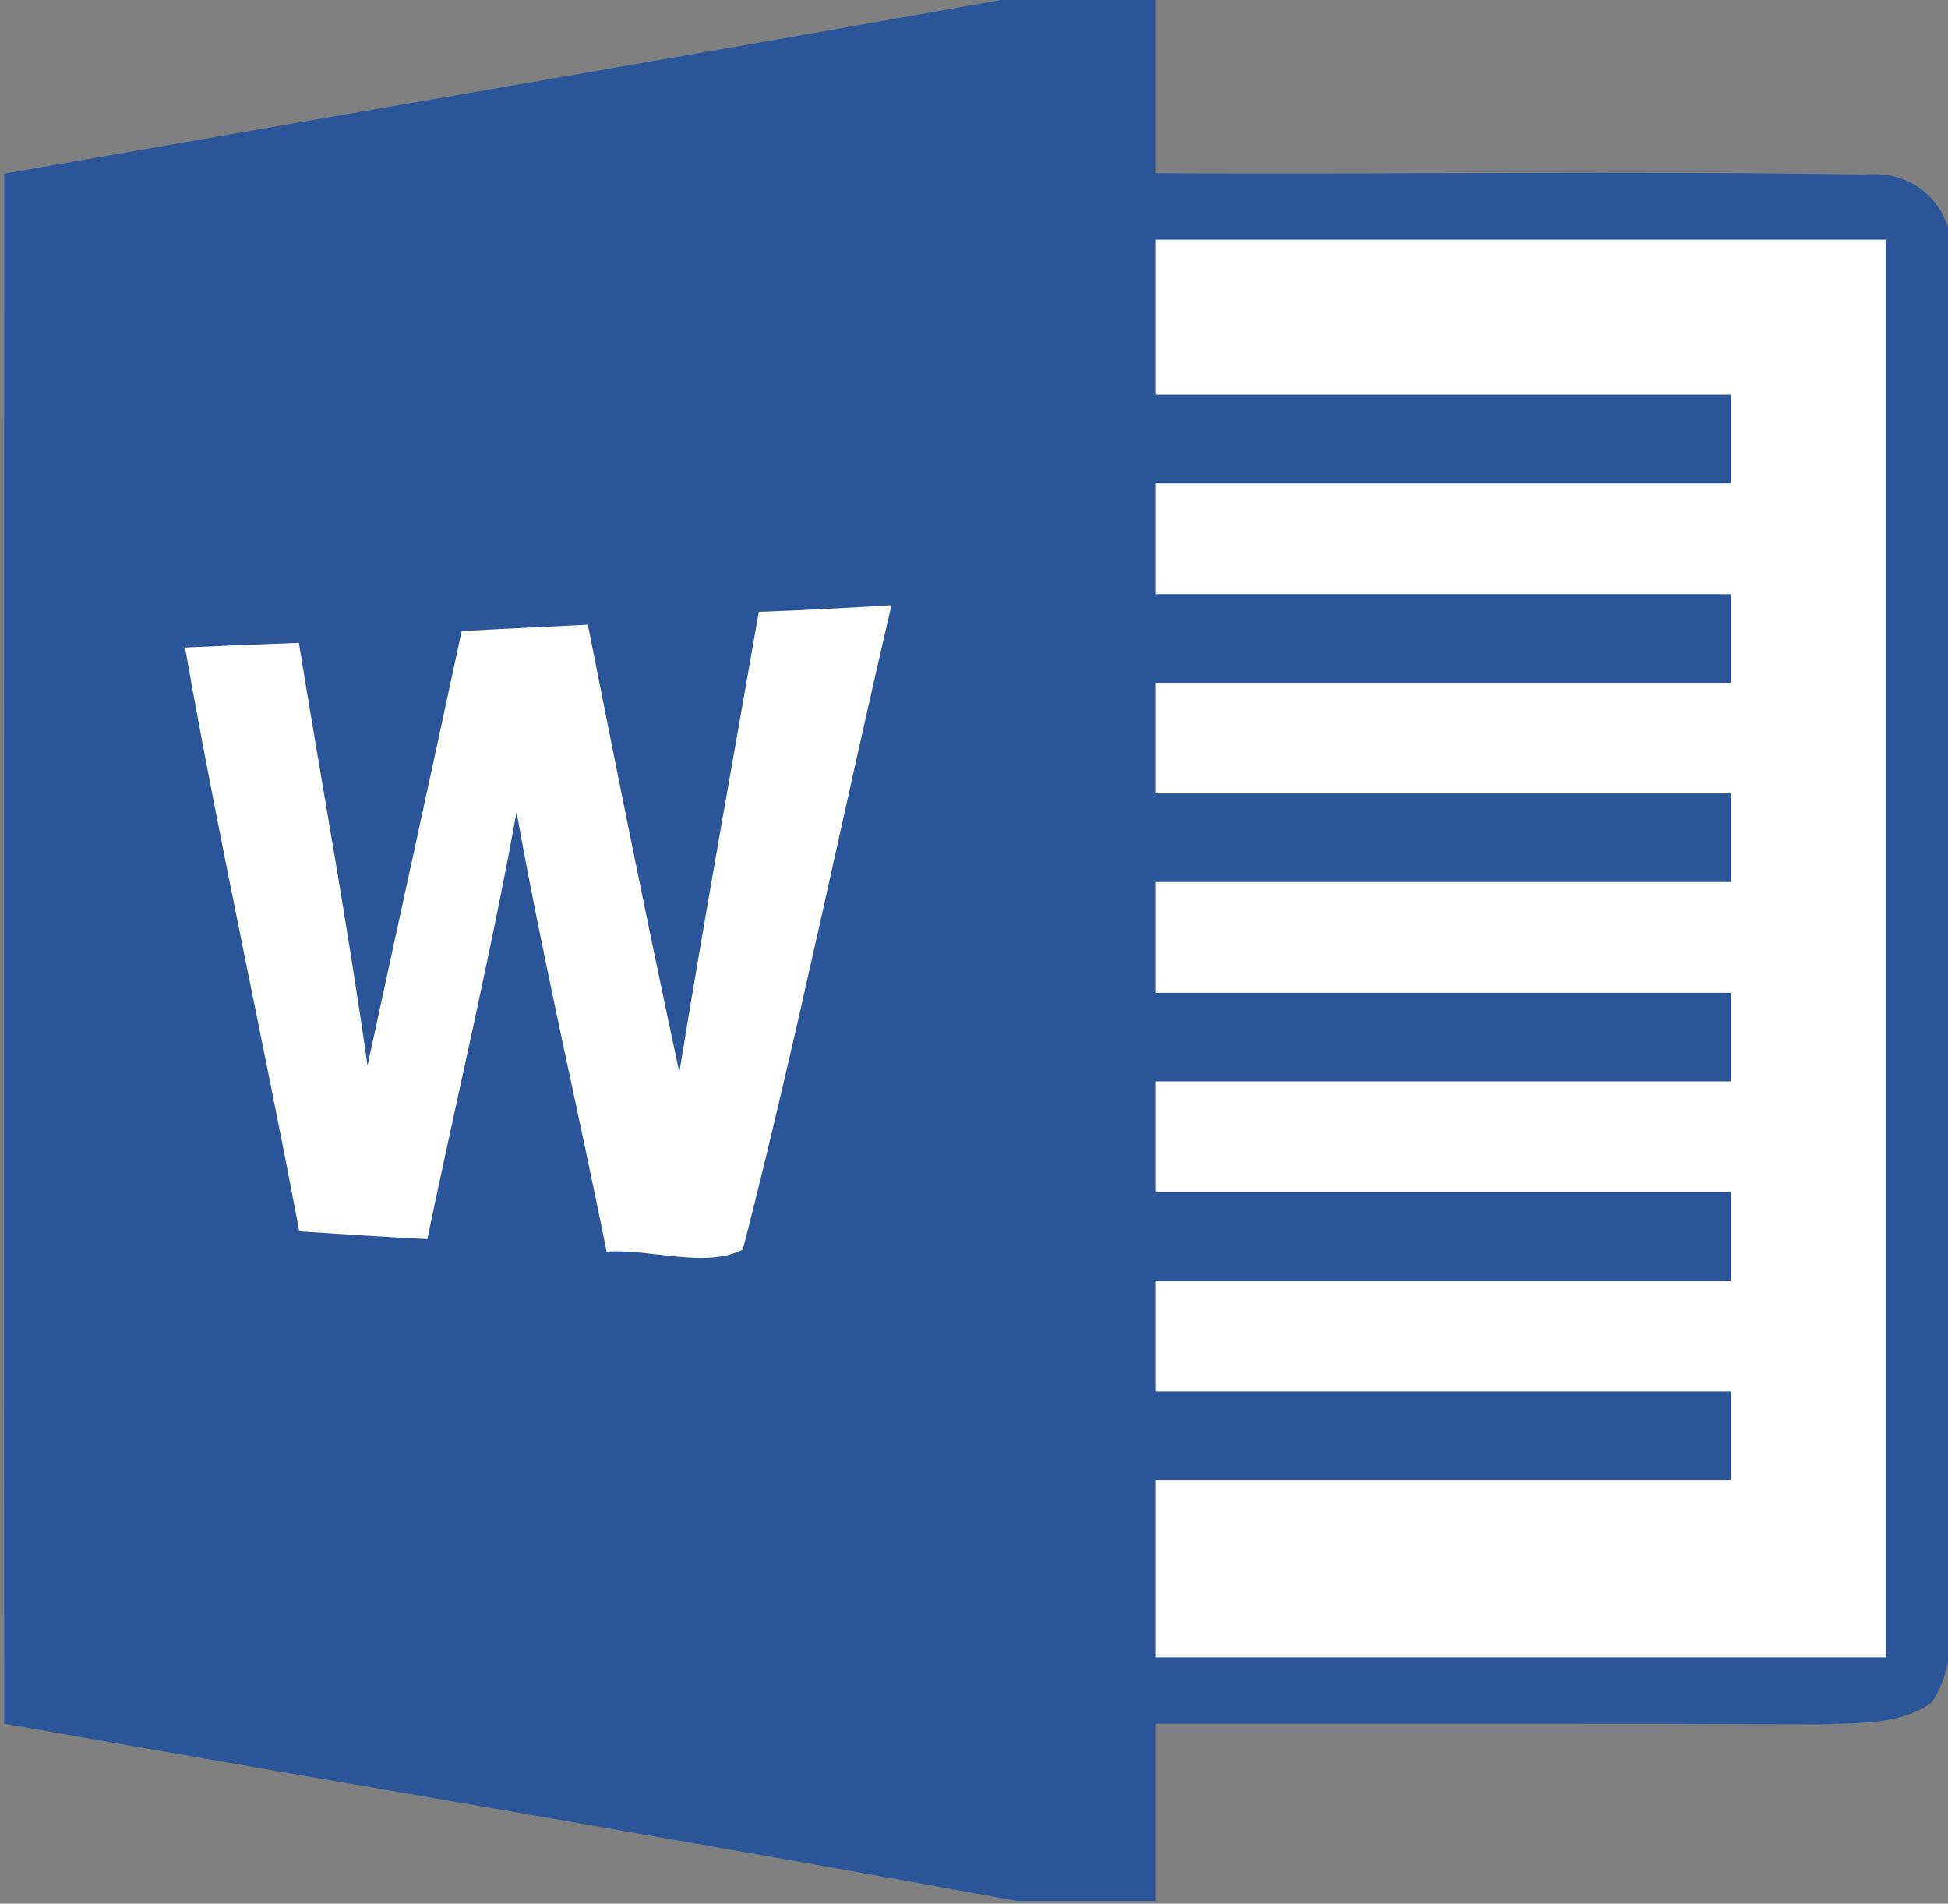 <?xml version="1.0" encoding="UTF-8" standalone="no"?>
<!-- Created with Inkscape (http://www.inkscape.org/) -->

<svg
   xmlns:dc="http://purl.org/dc/elements/1.1/"
   xmlns:cc="http://creativecommons.org/ns#"
   xmlns:rdf="http://www.w3.org/1999/02/22-rdf-syntax-ns#"
   xmlns:svg="http://www.w3.org/2000/svg"
   xmlns="http://www.w3.org/2000/svg"
   xmlns:sodipodi="http://sodipodi.sourceforge.net/DTD/sodipodi-0.dtd"
   xmlns:inkscape="http://www.inkscape.org/namespaces/inkscape"
   width="38.816mm"
   height="37.924mm"
   viewBox="0 0 38.816 37.924"
   version="1.1"
   id="svg3899"
   inkscape:version="0.92.2 (5c3e80d, 2017-08-06)"
   sodipodi:docname="msword.svg">
  <rect x="0" y="0" width="38.816" height="37.924" fill="#808080" stroke="none"/>
  <defs
     id="defs3893">
    <clipPath
       id="clipPath3917"
       clipPathUnits="userSpaceOnUse">
      <path
         inkscape:connector-curvature="0"
         id="path3915"
         d="M 0,595.275 H 841.89 V 0 H 0 Z" />
    </clipPath>
  </defs>
  <sodipodi:namedview
     id="base"
     pagecolor="#ffffff"
     bordercolor="#666666"
     borderopacity="1.0"
     inkscape:pageopacity="0.0"
     inkscape:pageshadow="2"
     inkscape:zoom="3.959798"
     inkscape:cx="65.094534"
     inkscape:cy="90.061675"
     inkscape:document-units="mm"
     inkscape:current-layer="layer1"
     showgrid="false"
     fit-margin-top="0"
     fit-margin-left="0"
     fit-margin-right="0"
     fit-margin-bottom="0"
     inkscape:window-width="1366"
     inkscape:window-height="705"
     inkscape:window-x="-8"
     inkscape:window-y="-8"
     inkscape:window-maximized="1" />
  <g
     inkscape:label="Layer 1"
     inkscape:groupmode="layer"
     id="layer1"
     transform="translate(-0.038,-0.023)">
    <g
       transform="matrix(0.353,0,0,-0.353,-129.054,123.985)"
       inkscape:label="microsoft-word-2013-seeklogo.com"
       id="g3909">
      <g
         id="g3911">
        <g
           clip-path="url(#clipPath3917)"
           id="g3913">
          <g
             transform="translate(423.435,351.388)"
             id="g3919">
            <path
               inkscape:connector-curvature="0"
               id="path3921"
               style="fill:#2a5699;fill-opacity:1;fill-rule:nonzero;stroke:none"
               d="m 0,0 h 7.475 v -10 c 13.375,-0.075 26.738,0.138 40.101,-0.075 2.85,0.288 5.087,-1.925 4.824,-4.775 0.213,-24.625 -0.05,-49.261 0.125,-73.886 -0.125,-2.526 0.25,-5.327 -1.212,-7.563 -1.825,-1.301 -4.188,-1.139 -6.312,-1.237 -12.514,0.061 -25.014,0.036 -37.526,0.036 v -10 h -7.812 c -19.024,3.475 -38.101,6.662 -57.162,10 -0.013,29.162 0,58.325 0,87.475 C -38.338,-6.675 -19.162,-3.413 0,0" />
          </g>
          <g
             transform="translate(430.91,337.638)"
             id="g3923">
            <path
               inkscape:connector-curvature="0"
               id="path3925"
               style="fill:#ffffff;fill-opacity:1;fill-rule:nonzero;stroke:none"
               d="M 0,0 H 41.25 V -80 H 0 v 10 h 32.5 v 5 H 0 v 6.25 h 32.5 v 5 H 0 v 6.25 h 32.5 v 5 H 0 v 6.25 h 32.5 v 5 H 0 V -25 h 32.5 v 5 H 0 v 6.25 h 32.5 v 5 H 0 Z" />
          </g>
          <g
             transform="translate(391.76,315.551)"
             id="g3927">
            <path
               inkscape:connector-curvature="0"
               id="path3929"
               style="fill:#ffffff;fill-opacity:1;fill-rule:nonzero;stroke:none"
               d="m 0,0 c 2.375,0.137 4.75,0.237 7.125,0.362 1.662,-8.438 3.361,-16.862 5.162,-25.261 1.412,8.674 2.976,17.324 4.486,25.986 2.5,0.087 5,0.225 7.489,0.375 -2.825,-12.112 -5.301,-24.325 -8.388,-36.361 -2.089,-1.089 -5.214,0.048 -7.688,-0.125 -1.664,8.273 -3.601,16.5 -5.088,24.811 -1.462,-8.075 -3.363,-16.075 -5.037,-24.1 -2.401,0.125 -4.812,0.274 -7.226,0.437 -2.074,11 -4.513,21.925 -6.449,32.95 2.136,0.1 4.287,0.188 6.425,0.263 1.287,-7.962 2.75,-15.888 3.875,-23.861 C -3.55,-16.351 -1.75,-8.176 0,0" />
          </g>
        </g>
      </g>
    </g>
  </g>
</svg>
